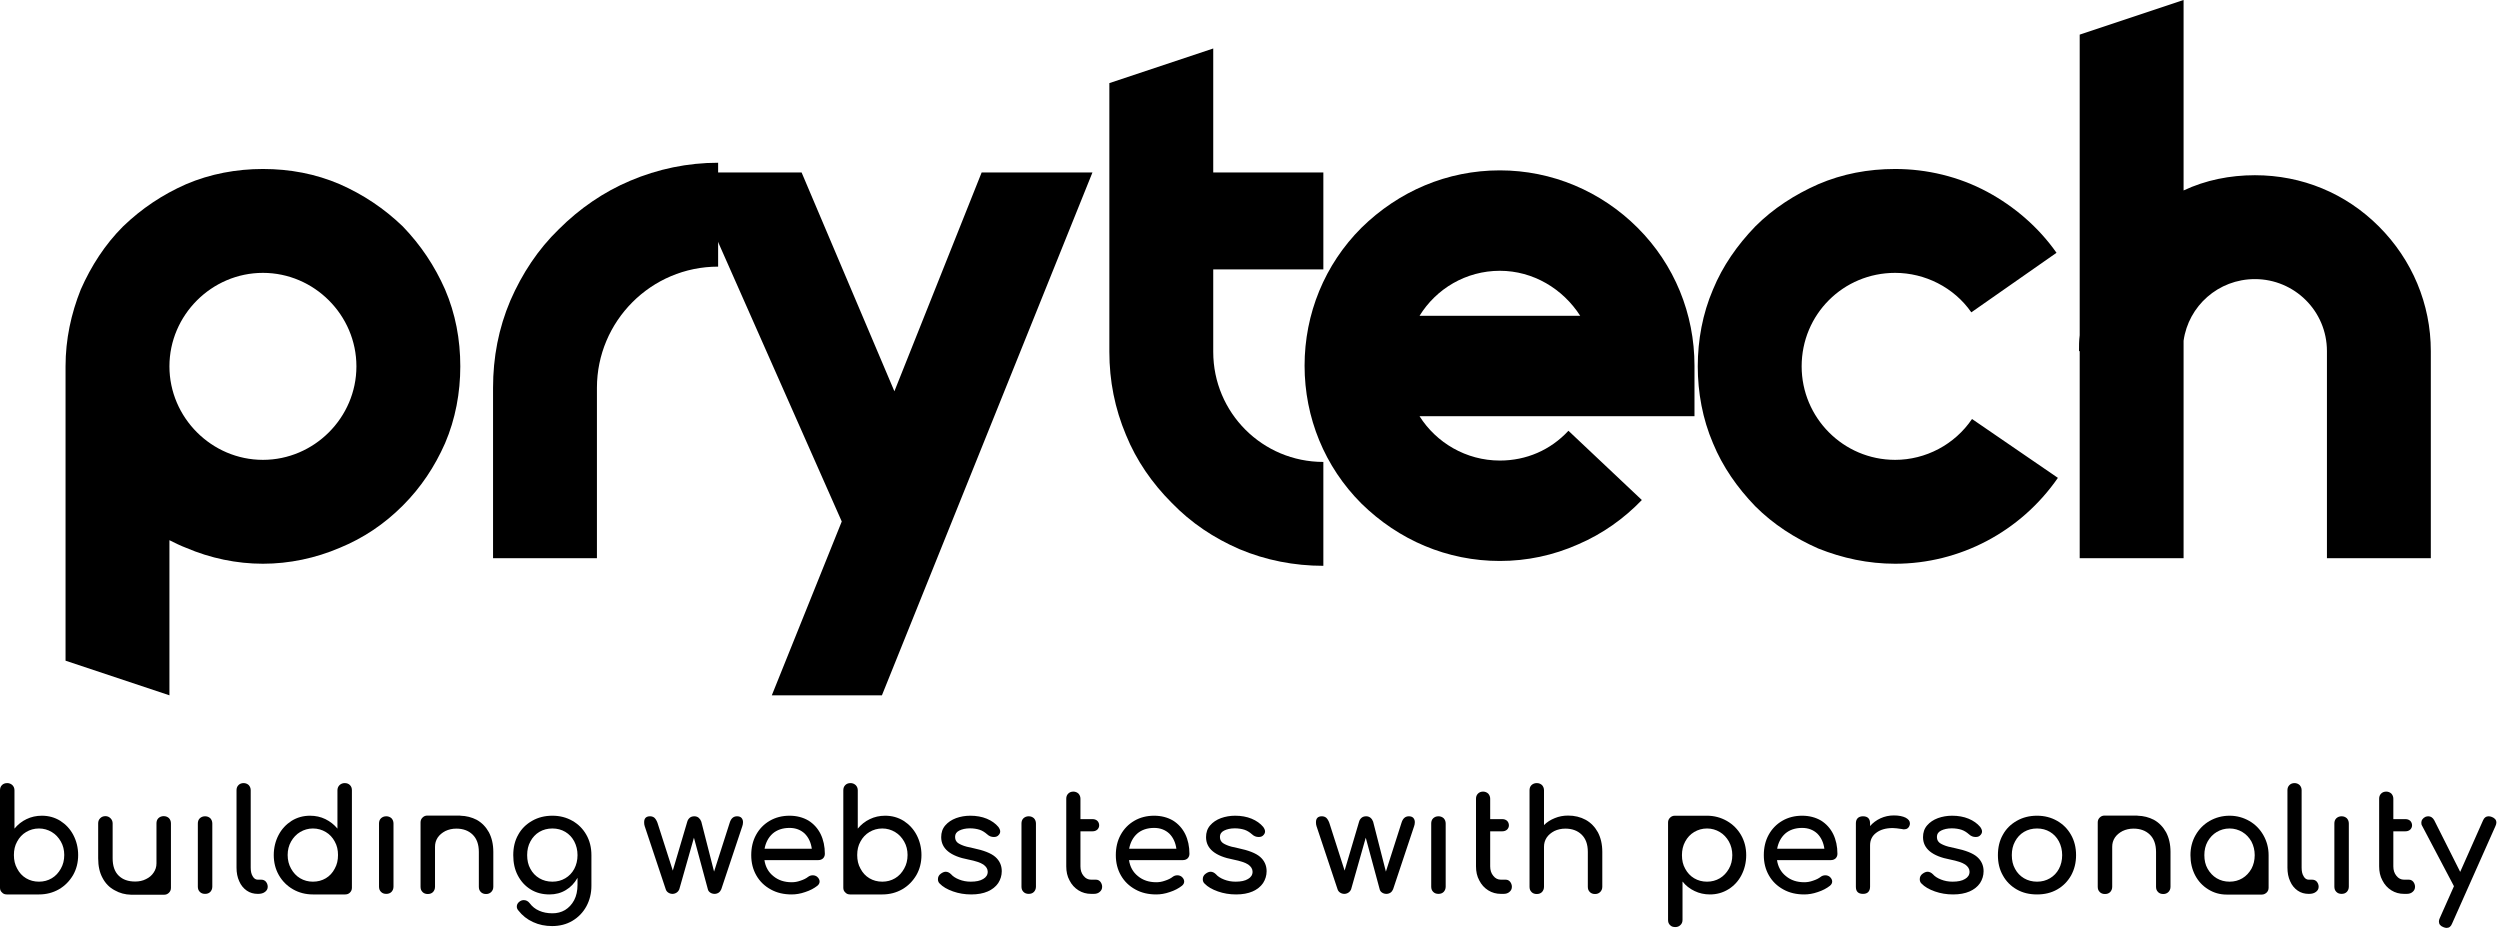 <svg width="564" height="210" viewBox="0 0 564 210" fill="none" xmlns="http://www.w3.org/2000/svg">
<path d="M16.544 188.377C15.84 187.033 14.848 185.977 13.6 185.177C12.352 184.409 10.976 184.025 9.44 184.025C8.192 184.025 7.04 184.281 5.984 184.793C4.896 185.305 4 186.041 3.264 186.937V178.297C3.264 177.817 3.104 177.433 2.784 177.113C2.464 176.825 2.08 176.665 1.632 176.665C1.12 176.665 0.736 176.825 0.448 177.113C0.128 177.433 0 177.817 0 178.297V192.889V193.465V200.281C0 200.697 0.128 201.049 0.448 201.337C0.736 201.657 1.088 201.785 1.536 201.785H8.608H8.672H8.8C10.432 201.785 11.936 201.401 13.28 200.633C14.624 199.865 15.68 198.777 16.48 197.433C17.248 196.089 17.632 194.585 17.632 192.889C17.632 191.257 17.248 189.721 16.544 188.377V188.377ZM13.728 195.961C13.216 196.889 12.544 197.625 11.68 198.137C10.816 198.649 9.856 198.905 8.8 198.905C7.712 198.905 6.752 198.649 5.888 198.137C5.024 197.625 4.352 196.889 3.872 195.961C3.36 195.065 3.136 194.041 3.136 192.889C3.136 191.769 3.36 190.745 3.872 189.849C4.352 188.953 5.024 188.217 5.888 187.705C6.752 187.193 7.712 186.905 8.8 186.905C9.856 186.905 10.816 187.193 11.68 187.705C12.544 188.217 13.216 188.953 13.728 189.849C14.24 190.745 14.496 191.769 14.496 192.889C14.496 194.041 14.24 195.065 13.728 195.961V195.961Z" fill="black"/>
<path d="M38.564 200.025V185.753C38.564 185.273 38.404 184.889 38.116 184.569C37.796 184.281 37.412 184.121 36.932 184.121C36.452 184.121 36.068 184.281 35.748 184.569C35.428 184.889 35.3 185.273 35.3 185.753V194.777C35.3 195.577 35.076 196.249 34.66 196.857C34.244 197.497 33.668 197.977 32.932 198.329C32.196 198.713 31.364 198.873 30.5 198.873C28.932 198.873 27.716 198.457 26.788 197.561C25.86 196.665 25.412 195.353 25.412 193.625V185.753C25.412 185.305 25.252 184.921 24.932 184.601C24.612 184.281 24.228 184.121 23.78 184.121C23.3 184.121 22.916 184.281 22.596 184.601C22.276 184.921 22.148 185.305 22.148 185.753V193.625C22.148 195.385 22.468 196.857 23.14 198.073C23.78 199.289 24.708 200.249 25.892 200.857C27.012 201.497 28.228 201.817 29.572 201.849C29.636 201.849 32.1 201.849 37.06 201.849C37.476 201.849 37.828 201.689 38.116 201.401C38.404 201.113 38.564 200.761 38.564 200.313V200.025Z" fill="black"/>
<path d="M45.081 184.601C44.761 184.921 44.633 185.305 44.633 185.785V200.025C44.633 200.505 44.761 200.889 45.081 201.209C45.401 201.529 45.785 201.657 46.264 201.657C46.745 201.657 47.129 201.529 47.449 201.209C47.736 200.889 47.897 200.505 47.897 200.025V185.785C47.897 185.305 47.736 184.921 47.449 184.601C47.129 184.313 46.745 184.153 46.264 184.153C45.785 184.153 45.401 184.313 45.081 184.601Z" fill="black"/>
<path d="M53.808 177.113C53.488 177.433 53.36 177.817 53.36 178.265V195.737C53.36 196.889 53.552 197.913 53.968 198.809C54.352 199.705 54.928 200.409 55.664 200.921C56.4 201.433 57.232 201.657 58.16 201.657H58.224C58.864 201.657 59.376 201.529 59.792 201.209C60.176 200.921 60.4 200.537 60.4 200.057C60.4 199.609 60.24 199.225 59.984 198.905C59.728 198.617 59.376 198.457 58.96 198.457H58.16C57.68 198.457 57.296 198.201 57.008 197.689C56.688 197.177 56.56 196.537 56.56 195.737V178.265C56.56 177.817 56.4 177.433 56.112 177.113C55.792 176.825 55.408 176.665 54.96 176.665C54.48 176.665 54.096 176.825 53.808 177.113V177.113Z" fill="black"/>
<path d="M61.76 192.889C61.76 194.585 62.144 196.089 62.911 197.433C63.679 198.777 64.767 199.865 66.112 200.633C67.456 201.401 68.96 201.785 70.591 201.785H70.719H70.784H77.856C78.303 201.785 78.656 201.657 78.944 201.369C79.263 201.049 79.391 200.697 79.391 200.281V193.465V192.889V178.297C79.391 177.817 79.263 177.433 78.944 177.113C78.656 176.825 78.272 176.665 77.76 176.665C77.311 176.665 76.927 176.825 76.608 177.113C76.287 177.433 76.127 177.817 76.127 178.297V186.937C75.391 186.041 74.496 185.337 73.407 184.793C72.352 184.281 71.2 184.025 69.951 184.025C68.415 184.025 67.04 184.409 65.791 185.177C64.543 185.977 63.551 187.033 62.847 188.377C62.144 189.721 61.76 191.257 61.76 192.889V192.889ZM64.895 192.889C64.895 191.769 65.151 190.745 65.663 189.849C66.175 188.953 66.847 188.217 67.712 187.705C68.576 187.193 69.535 186.905 70.591 186.905C71.68 186.905 72.639 187.193 73.504 187.705C74.368 188.217 75.04 188.953 75.519 189.849C76.031 190.745 76.255 191.769 76.255 192.889C76.255 194.041 76.031 195.065 75.519 195.961C75.04 196.889 74.368 197.625 73.504 198.137C72.639 198.649 71.68 198.905 70.591 198.905C69.535 198.905 68.576 198.649 67.712 198.137C66.847 197.625 66.175 196.889 65.663 195.961C65.151 195.065 64.895 194.041 64.895 192.889Z" fill="black"/>
<path d="M85.956 184.601C85.635 184.921 85.507 185.305 85.507 185.785V200.025C85.507 200.505 85.635 200.889 85.956 201.209C86.275 201.529 86.659 201.657 87.139 201.657C87.62 201.657 88.004 201.529 88.323 201.209C88.612 200.889 88.772 200.505 88.772 200.025V185.785C88.772 185.305 88.612 184.921 88.323 184.601C88.004 184.313 87.62 184.153 87.139 184.153C86.659 184.153 86.275 184.313 85.956 184.601Z" fill="black"/>
<path d="M110.299 187.769C109.627 186.553 108.699 185.593 107.547 184.953C106.427 184.377 105.211 184.057 103.867 184.025C103.835 184.025 103.771 183.993 103.771 183.993H96.411C95.963 183.993 95.611 184.153 95.323 184.441C95.003 184.761 94.875 185.113 94.875 185.529C94.875 185.561 94.875 185.625 94.875 185.657C94.875 185.721 94.875 185.753 94.875 185.785V200.057C94.875 200.537 95.003 200.921 95.323 201.241C95.643 201.561 96.027 201.689 96.507 201.689C96.987 201.689 97.371 201.561 97.691 201.241C97.979 200.921 98.139 200.537 98.139 200.057V191.033C98.139 190.265 98.331 189.593 98.747 188.953C99.163 188.345 99.739 187.865 100.475 187.481C101.211 187.129 102.043 186.937 102.939 186.937C104.475 186.937 105.691 187.385 106.619 188.281C107.547 189.177 108.027 190.489 108.027 192.185V200.057C108.027 200.537 108.155 200.921 108.475 201.241C108.795 201.561 109.179 201.689 109.659 201.689C110.107 201.689 110.491 201.561 110.811 201.241C111.131 200.921 111.291 200.537 111.291 200.057V192.185C111.291 190.457 110.939 188.985 110.299 187.769Z" fill="black"/>
<path d="M129.135 185.177C127.791 184.409 126.288 184.025 124.624 184.025C122.896 184.025 121.391 184.409 120.047 185.177C118.703 185.945 117.647 186.969 116.911 188.313C116.143 189.657 115.792 191.193 115.792 192.921C115.792 194.649 116.111 196.153 116.815 197.497C117.519 198.841 118.48 199.897 119.728 200.665C120.976 201.433 122.383 201.785 123.983 201.785C125.327 201.785 126.575 201.465 127.663 200.793C128.751 200.153 129.616 199.225 130.288 198.041V199.609C130.288 200.953 130.032 202.137 129.52 203.097C129.008 204.057 128.303 204.793 127.471 205.305C126.607 205.817 125.648 206.041 124.624 206.041C123.504 206.041 122.511 205.849 121.647 205.465C120.751 205.081 120.047 204.505 119.471 203.737C119.119 203.289 118.671 203.065 118.159 203.065C117.839 203.065 117.551 203.161 117.263 203.353C116.815 203.673 116.591 204.057 116.591 204.505C116.591 204.825 116.687 205.113 116.943 205.401C117.839 206.553 118.927 207.417 120.271 208.025C121.583 208.633 123.024 208.921 124.56 208.921C126.256 208.921 127.791 208.537 129.135 207.737C130.479 206.937 131.535 205.849 132.303 204.441C133.039 203.065 133.423 201.529 133.423 199.833V192.921C133.423 191.193 133.039 189.657 132.271 188.313C131.503 186.969 130.479 185.945 129.135 185.177V185.177ZM127.535 198.137C126.671 198.649 125.712 198.905 124.624 198.905C123.536 198.905 122.544 198.649 121.68 198.137C120.816 197.625 120.143 196.921 119.663 196.025C119.151 195.129 118.927 194.073 118.927 192.921C118.927 191.769 119.151 190.745 119.663 189.817C120.143 188.921 120.816 188.185 121.68 187.673C122.544 187.161 123.536 186.905 124.624 186.905C125.712 186.905 126.671 187.161 127.535 187.673C128.399 188.185 129.071 188.921 129.551 189.817C130.031 190.745 130.288 191.769 130.288 192.921C130.288 194.073 130.031 195.129 129.551 196.025C129.071 196.921 128.399 197.625 127.535 198.137V198.137Z" fill="black"/>
<path d="M167.271 184.505C167.047 184.281 166.727 184.153 166.279 184.153C165.447 184.153 164.904 184.665 164.616 185.625L161.095 196.633L158.215 185.369C158.087 185.017 157.895 184.729 157.639 184.505C157.383 184.281 157.031 184.153 156.647 184.153C156.199 184.153 155.847 184.281 155.591 184.505C155.335 184.729 155.143 185.017 155.047 185.369L151.784 196.409L148.327 185.625C148.135 185.113 147.911 184.761 147.655 184.505C147.399 184.281 147.047 184.153 146.663 184.153C145.767 184.153 145.319 184.601 145.319 185.497C145.319 185.817 145.352 186.137 145.448 186.393L150.184 200.601C150.28 200.921 150.471 201.177 150.759 201.369C151.047 201.561 151.367 201.657 151.719 201.657C152.039 201.657 152.359 201.561 152.647 201.369C152.935 201.177 153.127 200.921 153.255 200.601L156.551 188.985L159.688 200.601C159.752 200.921 159.944 201.177 160.232 201.369C160.52 201.561 160.839 201.657 161.223 201.657C161.543 201.657 161.863 201.561 162.151 201.369C162.407 201.177 162.6 200.921 162.728 200.601L167.464 186.393C167.56 186.137 167.624 185.817 167.624 185.465C167.624 185.081 167.495 184.761 167.271 184.505V184.505Z" fill="black"/>
<path d="M185.671 193.657C185.927 193.401 186.087 193.049 186.087 192.633C186.087 190.969 185.767 189.465 185.127 188.153C184.487 186.873 183.559 185.849 182.375 185.113C181.159 184.409 179.751 184.025 178.119 184.025C176.455 184.025 174.951 184.409 173.639 185.177C172.327 185.945 171.303 187.001 170.567 188.345C169.831 189.689 169.479 191.225 169.479 192.921C169.479 194.649 169.863 196.153 170.631 197.497C171.399 198.841 172.487 199.897 173.895 200.665C175.271 201.433 176.839 201.785 178.599 201.785C179.559 201.785 180.583 201.625 181.671 201.241C182.759 200.889 183.655 200.409 184.391 199.833C184.711 199.577 184.903 199.257 184.903 198.873C184.903 198.489 184.711 198.105 184.327 197.785C184.071 197.593 183.751 197.465 183.367 197.465C182.951 197.465 182.599 197.593 182.311 197.817C181.863 198.169 181.287 198.457 180.583 198.681C179.879 198.937 179.239 199.033 178.599 199.033C176.967 199.033 175.591 198.585 174.471 197.657C173.351 196.761 172.679 195.545 172.455 194.041H184.615C185.031 194.041 185.383 193.913 185.671 193.657V193.657ZM174.311 188.057C175.271 187.225 176.551 186.777 178.119 186.777C179.527 186.777 180.647 187.225 181.543 188.057C182.407 188.921 182.951 190.073 183.143 191.481H172.487C172.743 190.073 173.351 188.921 174.311 188.057Z" fill="black"/>
<path d="M206.794 188.377C206.09 187.033 205.098 185.977 203.85 185.177C202.602 184.409 201.226 184.025 199.69 184.025C198.442 184.025 197.29 184.281 196.234 184.793C195.146 185.305 194.25 186.041 193.514 186.937V178.297C193.514 177.817 193.354 177.433 193.034 177.113C192.714 176.825 192.33 176.665 191.882 176.665C191.37 176.665 190.986 176.825 190.698 177.113C190.378 177.433 190.25 177.817 190.25 178.297V192.889V193.465V200.281C190.25 200.697 190.378 201.049 190.698 201.337C190.986 201.657 191.338 201.785 191.786 201.785H198.858H198.922H199.05C200.682 201.785 202.186 201.401 203.53 200.633C204.874 199.865 205.93 198.777 206.73 197.433C207.498 196.089 207.882 194.585 207.882 192.889C207.882 191.257 207.498 189.721 206.794 188.377V188.377ZM203.978 195.961C203.466 196.889 202.794 197.625 201.93 198.137C201.066 198.649 200.106 198.905 199.05 198.905C197.962 198.905 197.002 198.649 196.138 198.137C195.274 197.625 194.602 196.889 194.122 195.961C193.61 195.065 193.386 194.041 193.386 192.889C193.386 191.769 193.61 190.745 194.122 189.849C194.602 188.953 195.274 188.217 196.138 187.705C197.002 187.193 197.962 186.905 199.05 186.905C200.106 186.905 201.066 187.193 201.93 187.705C202.794 188.217 203.466 188.953 203.978 189.849C204.49 190.745 204.746 191.769 204.746 192.889C204.746 194.041 204.49 195.065 203.978 195.961V195.961Z" fill="black"/>
<path d="M222.606 184.697C221.518 184.249 220.27 184.025 218.894 184.025C217.742 184.025 216.686 184.217 215.694 184.569C214.67 184.953 213.87 185.497 213.262 186.201C212.622 186.937 212.334 187.833 212.334 188.857C212.334 191.449 214.382 193.145 218.478 193.913C220.046 194.233 221.166 194.585 221.838 195.033C222.478 195.481 222.83 196.025 222.83 196.665C222.83 197.369 222.478 197.913 221.806 198.297C221.134 198.713 220.206 198.905 218.99 198.905C218.062 198.905 217.198 198.745 216.398 198.425C215.566 198.105 214.958 197.689 214.574 197.241C214.19 196.857 213.774 196.665 213.358 196.665C213.006 196.665 212.622 196.825 212.238 197.113C211.79 197.433 211.598 197.849 211.598 198.361C211.598 198.745 211.726 199.097 212.014 199.353C212.718 200.089 213.742 200.665 215.022 201.113C216.302 201.561 217.646 201.785 219.118 201.785C220.558 201.785 221.806 201.561 222.83 201.113C223.854 200.665 224.654 200.025 225.198 199.225C225.71 198.425 225.998 197.529 225.998 196.537C225.998 195.225 225.486 194.137 224.526 193.305C223.566 192.473 221.902 191.833 219.598 191.353C218.446 191.129 217.582 190.905 217.006 190.649C216.398 190.393 215.982 190.137 215.79 189.849C215.566 189.561 215.47 189.209 215.47 188.761C215.47 188.185 215.758 187.705 216.398 187.385C217.038 187.065 217.838 186.873 218.83 186.873C219.662 186.873 220.398 187.001 221.006 187.193C221.582 187.385 222.158 187.737 222.702 188.217C223.15 188.633 223.63 188.825 224.206 188.825C224.558 188.825 224.846 188.761 225.102 188.569C225.454 188.281 225.646 187.961 225.646 187.577C225.646 187.257 225.486 186.905 225.23 186.553C224.59 185.785 223.694 185.145 222.606 184.697V184.697Z" fill="black"/>
<path d="M230.893 184.601C230.573 184.921 230.445 185.305 230.445 185.785V200.025C230.445 200.505 230.573 200.889 230.893 201.209C231.213 201.529 231.597 201.657 232.077 201.657C232.557 201.657 232.941 201.529 233.261 201.209C233.549 200.889 233.709 200.505 233.709 200.025V185.785C233.709 185.305 233.549 184.921 233.261 184.601C232.941 184.313 232.557 184.153 232.077 184.153C231.597 184.153 231.213 184.313 230.893 184.601Z" fill="black"/>
<path d="M240.548 184.793V187.545V195.449C240.548 196.633 240.772 197.689 241.284 198.617C241.764 199.577 242.437 200.313 243.301 200.857C244.165 201.401 245.124 201.657 246.18 201.657H246.757C247.301 201.657 247.748 201.529 248.1 201.209C248.452 200.921 248.645 200.537 248.645 200.057C248.645 199.609 248.484 199.225 248.228 198.905C247.972 198.617 247.652 198.457 247.268 198.457H246.18C245.476 198.457 244.9 198.169 244.452 197.593C243.972 197.017 243.749 196.313 243.749 195.449V187.545H246.469C246.917 187.545 247.268 187.417 247.556 187.161C247.812 186.905 247.973 186.585 247.973 186.201C247.973 185.785 247.812 185.433 247.556 185.177C247.268 184.921 246.917 184.793 246.469 184.793H243.749V180.185C243.749 179.737 243.589 179.353 243.301 179.033C242.981 178.745 242.596 178.585 242.148 178.585C241.668 178.585 241.284 178.745 240.996 179.033C240.676 179.353 240.548 179.737 240.548 180.185V184.793Z" fill="black"/>
<path d="M267.921 193.657C268.177 193.401 268.337 193.049 268.337 192.633C268.337 190.969 268.017 189.465 267.377 188.153C266.737 186.873 265.809 185.849 264.625 185.113C263.409 184.409 262.001 184.025 260.369 184.025C258.705 184.025 257.201 184.409 255.889 185.177C254.577 185.945 253.553 187.001 252.817 188.345C252.081 189.689 251.729 191.225 251.729 192.921C251.729 194.649 252.113 196.153 252.881 197.497C253.649 198.841 254.737 199.897 256.145 200.665C257.521 201.433 259.089 201.785 260.849 201.785C261.809 201.785 262.833 201.625 263.921 201.241C265.009 200.889 265.905 200.409 266.641 199.833C266.961 199.577 267.153 199.257 267.153 198.873C267.153 198.489 266.961 198.105 266.577 197.785C266.321 197.593 266.001 197.465 265.617 197.465C265.201 197.465 264.849 197.593 264.561 197.817C264.113 198.169 263.537 198.457 262.833 198.681C262.129 198.937 261.489 199.033 260.849 199.033C259.217 199.033 257.841 198.585 256.721 197.657C255.601 196.761 254.929 195.545 254.705 194.041H266.865C267.281 194.041 267.633 193.913 267.921 193.657V193.657ZM256.561 188.057C257.521 187.225 258.801 186.777 260.369 186.777C261.777 186.777 262.897 187.225 263.793 188.057C264.657 188.921 265.201 190.073 265.393 191.481H254.737C254.993 190.073 255.601 188.921 256.561 188.057Z" fill="black"/>
<path d="M282.356 184.697C281.268 184.249 280.02 184.025 278.644 184.025C277.492 184.025 276.436 184.217 275.444 184.569C274.42 184.953 273.62 185.497 273.012 186.201C272.372 186.937 272.084 187.833 272.084 188.857C272.084 191.449 274.132 193.145 278.228 193.913C279.796 194.233 280.916 194.585 281.588 195.033C282.228 195.481 282.58 196.025 282.58 196.665C282.58 197.369 282.228 197.913 281.556 198.297C280.884 198.713 279.956 198.905 278.74 198.905C277.812 198.905 276.948 198.745 276.148 198.425C275.316 198.105 274.708 197.689 274.324 197.241C273.94 196.857 273.524 196.665 273.108 196.665C272.756 196.665 272.372 196.825 271.988 197.113C271.54 197.433 271.348 197.849 271.348 198.361C271.348 198.745 271.476 199.097 271.764 199.353C272.468 200.089 273.492 200.665 274.772 201.113C276.052 201.561 277.396 201.785 278.868 201.785C280.308 201.785 281.556 201.561 282.58 201.113C283.604 200.665 284.404 200.025 284.948 199.225C285.46 198.425 285.748 197.529 285.748 196.537C285.748 195.225 285.236 194.137 284.276 193.305C283.316 192.473 281.652 191.833 279.348 191.353C278.196 191.129 277.332 190.905 276.756 190.649C276.148 190.393 275.732 190.137 275.54 189.849C275.316 189.561 275.22 189.209 275.22 188.761C275.22 188.185 275.508 187.705 276.148 187.385C276.788 187.065 277.588 186.873 278.58 186.873C279.412 186.873 280.148 187.001 280.756 187.193C281.332 187.385 281.908 187.737 282.452 188.217C282.9 188.633 283.38 188.825 283.956 188.825C284.308 188.825 284.596 188.761 284.852 188.569C285.204 188.281 285.396 187.961 285.396 187.577C285.396 187.257 285.236 186.905 284.98 186.553C284.34 185.785 283.444 185.145 282.356 184.697V184.697Z" fill="black"/>
<path d="M318.834 184.505C318.61 184.281 318.29 184.153 317.842 184.153C317.01 184.153 316.466 184.665 316.178 185.625L312.658 196.633L309.778 185.369C309.65 185.017 309.458 184.729 309.202 184.505C308.946 184.281 308.594 184.153 308.21 184.153C307.762 184.153 307.41 184.281 307.154 184.505C306.898 184.729 306.706 185.017 306.61 185.369L303.346 196.409L299.89 185.625C299.698 185.113 299.474 184.761 299.218 184.505C298.962 184.281 298.61 184.153 298.226 184.153C297.33 184.153 296.882 184.601 296.882 185.497C296.882 185.817 296.914 186.137 297.01 186.393L301.746 200.601C301.842 200.921 302.034 201.177 302.322 201.369C302.61 201.561 302.93 201.657 303.282 201.657C303.602 201.657 303.922 201.561 304.21 201.369C304.498 201.177 304.69 200.921 304.818 200.601L308.114 188.985L311.25 200.601C311.314 200.921 311.506 201.177 311.794 201.369C312.082 201.561 312.402 201.657 312.786 201.657C313.106 201.657 313.426 201.561 313.714 201.369C313.97 201.177 314.162 200.921 314.29 200.601L319.026 186.393C319.122 186.137 319.186 185.817 319.186 185.465C319.186 185.081 319.058 184.761 318.834 184.505V184.505Z" fill="black"/>
<path d="M323.33 184.601C323.01 184.921 322.882 185.305 322.882 185.785V200.025C322.882 200.505 323.01 200.889 323.33 201.209C323.65 201.529 324.034 201.657 324.514 201.657C324.994 201.657 325.378 201.529 325.698 201.209C325.986 200.889 326.146 200.505 326.146 200.025V185.785C326.146 185.305 325.986 184.921 325.698 184.601C325.378 184.313 324.994 184.153 324.514 184.153C324.034 184.153 323.65 184.313 323.33 184.601Z" fill="black"/>
<path d="M332.986 184.793V187.545V195.449C332.986 196.633 333.21 197.689 333.722 198.617C334.202 199.577 334.874 200.313 335.738 200.857C336.602 201.401 337.562 201.657 338.618 201.657H339.194C339.738 201.657 340.186 201.529 340.538 201.209C340.89 200.921 341.082 200.537 341.082 200.057C341.082 199.609 340.922 199.225 340.666 198.905C340.41 198.617 340.09 198.457 339.706 198.457H338.618C337.914 198.457 337.338 198.169 336.89 197.593C336.41 197.017 336.186 196.313 336.186 195.449V187.545H338.906C339.354 187.545 339.706 187.417 339.994 187.161C340.25 186.905 340.41 186.585 340.41 186.201C340.41 185.785 340.25 185.433 339.994 185.177C339.706 184.921 339.354 184.793 338.906 184.793H336.186V180.185C336.186 179.737 336.026 179.353 335.738 179.033C335.418 178.745 335.034 178.585 334.586 178.585C334.106 178.585 333.722 178.745 333.434 179.033C333.114 179.353 332.986 179.737 332.986 180.185V184.793Z" fill="black"/>
<path d="M357.734 184.953C356.55 184.313 355.238 183.993 353.766 183.993C352.678 183.993 351.686 184.185 350.758 184.569C349.798 184.953 348.998 185.465 348.326 186.137V178.297C348.326 177.817 348.166 177.433 347.878 177.113C347.558 176.825 347.174 176.665 346.694 176.665C346.214 176.665 345.83 176.825 345.51 177.113C345.19 177.433 345.062 177.817 345.062 178.297V200.057C345.062 200.537 345.19 200.921 345.51 201.241C345.83 201.561 346.214 201.689 346.694 201.689C347.174 201.689 347.558 201.561 347.878 201.241C348.166 200.921 348.326 200.537 348.326 200.057V191.033C348.326 190.265 348.518 189.593 348.934 188.953C349.35 188.345 349.926 187.865 350.662 187.481C351.398 187.129 352.23 186.937 353.126 186.937C354.662 186.937 355.878 187.385 356.806 188.281C357.734 189.177 358.214 190.457 358.214 192.185V200.057C358.214 200.537 358.342 200.921 358.662 201.241C358.982 201.561 359.366 201.689 359.846 201.689C360.294 201.689 360.678 201.561 360.998 201.241C361.318 200.921 361.478 200.537 361.478 200.057V192.185C361.478 190.457 361.126 188.985 360.486 187.769C359.814 186.553 358.886 185.593 357.734 184.953Z" fill="black"/>
<path d="M393.944 192.921C393.944 191.257 393.56 189.753 392.792 188.409C392.024 187.065 390.936 185.977 389.592 185.209C388.248 184.441 386.744 184.025 385.112 184.025H384.984H384.92H377.848C377.4 184.025 377.048 184.185 376.76 184.473C376.44 184.793 376.312 185.145 376.312 185.561V192.377V192.921V207.513C376.312 208.025 376.44 208.409 376.76 208.697C377.048 209.017 377.432 209.145 377.944 209.145C378.392 209.145 378.776 209.017 379.096 208.697C379.416 208.409 379.576 208.025 379.576 207.513V198.873C380.312 199.801 381.208 200.505 382.296 201.017C383.352 201.529 384.504 201.785 385.752 201.785C387.288 201.785 388.664 201.401 389.912 200.633C391.16 199.865 392.152 198.809 392.856 197.465C393.56 196.121 393.944 194.585 393.944 192.921V192.921ZM390.808 192.921C390.808 194.073 390.552 195.097 390.04 195.993C389.528 196.889 388.856 197.625 387.992 198.137C387.128 198.649 386.168 198.905 385.112 198.905C384.024 198.905 383.064 198.649 382.2 198.137C381.336 197.625 380.664 196.889 380.184 195.993C379.672 195.097 379.448 194.073 379.448 192.921C379.448 191.801 379.672 190.777 380.184 189.849C380.664 188.953 381.336 188.217 382.2 187.705C383.064 187.193 384.024 186.905 385.112 186.905C386.168 186.905 387.128 187.193 387.992 187.705C388.856 188.217 389.528 188.953 390.04 189.849C390.552 190.777 390.808 191.801 390.808 192.921Z" fill="black"/>
<path d="M414.108 193.657C414.364 193.401 414.524 193.049 414.524 192.633C414.524 190.969 414.204 189.465 413.564 188.153C412.924 186.873 411.996 185.849 410.812 185.113C409.596 184.409 408.188 184.025 406.556 184.025C404.892 184.025 403.388 184.409 402.076 185.177C400.764 185.945 399.74 187.001 399.004 188.345C398.268 189.689 397.916 191.225 397.916 192.921C397.916 194.649 398.3 196.153 399.068 197.497C399.836 198.841 400.924 199.897 402.332 200.665C403.708 201.433 405.276 201.785 407.036 201.785C407.996 201.785 409.02 201.625 410.108 201.241C411.196 200.889 412.092 200.409 412.828 199.833C413.148 199.577 413.34 199.257 413.34 198.873C413.34 198.489 413.148 198.105 412.764 197.785C412.508 197.593 412.188 197.465 411.804 197.465C411.388 197.465 411.036 197.593 410.748 197.817C410.3 198.169 409.724 198.457 409.02 198.681C408.316 198.937 407.676 199.033 407.036 199.033C405.404 199.033 404.028 198.585 402.908 197.657C401.788 196.761 401.116 195.545 400.892 194.041H413.052C413.468 194.041 413.82 193.913 414.108 193.657V193.657ZM402.748 188.057C403.708 187.225 404.988 186.777 406.556 186.777C407.964 186.777 409.084 187.225 409.98 188.057C410.844 188.921 411.388 190.073 411.58 191.481H400.924C401.18 190.073 401.788 188.921 402.748 188.057Z" fill="black"/>
<path d="M429.919 184.473C429.279 184.153 428.383 183.961 427.263 183.961C426.175 183.961 425.183 184.185 424.255 184.601C423.295 185.049 422.527 185.625 421.887 186.361V185.753C421.887 184.697 421.343 184.153 420.287 184.153C419.775 184.153 419.359 184.313 419.103 184.569C418.815 184.857 418.687 185.241 418.687 185.753V200.057C418.687 200.601 418.815 201.017 419.103 201.273C419.359 201.529 419.775 201.657 420.287 201.657C420.799 201.657 421.215 201.529 421.471 201.241C421.727 200.985 421.887 200.569 421.887 200.057V190.713C421.887 189.529 422.335 188.569 423.295 187.865C424.223 187.161 425.471 186.809 427.007 186.809C427.519 186.809 428.223 186.905 429.087 187.033C429.279 187.097 429.439 187.097 429.567 187.097C430.207 187.097 430.655 186.777 430.847 186.073C430.847 186.009 430.879 185.913 430.879 185.753C430.879 185.241 430.559 184.825 429.919 184.473Z" fill="black"/>
<path d="M444.106 184.697C443.018 184.249 441.77 184.025 440.394 184.025C439.242 184.025 438.186 184.217 437.194 184.569C436.17 184.953 435.37 185.497 434.762 186.201C434.122 186.937 433.834 187.833 433.834 188.857C433.834 191.449 435.882 193.145 439.978 193.913C441.546 194.233 442.666 194.585 443.338 195.033C443.978 195.481 444.33 196.025 444.33 196.665C444.33 197.369 443.978 197.913 443.306 198.297C442.634 198.713 441.706 198.905 440.49 198.905C439.562 198.905 438.698 198.745 437.898 198.425C437.066 198.105 436.458 197.689 436.074 197.241C435.69 196.857 435.274 196.665 434.858 196.665C434.506 196.665 434.122 196.825 433.738 197.113C433.29 197.433 433.098 197.849 433.098 198.361C433.098 198.745 433.226 199.097 433.514 199.353C434.218 200.089 435.242 200.665 436.522 201.113C437.802 201.561 439.146 201.785 440.618 201.785C442.058 201.785 443.306 201.561 444.33 201.113C445.354 200.665 446.154 200.025 446.698 199.225C447.21 198.425 447.498 197.529 447.498 196.537C447.498 195.225 446.986 194.137 446.026 193.305C445.066 192.473 443.402 191.833 441.098 191.353C439.946 191.129 439.082 190.905 438.506 190.649C437.898 190.393 437.482 190.137 437.29 189.849C437.066 189.561 436.97 189.209 436.97 188.761C436.97 188.185 437.258 187.705 437.898 187.385C438.538 187.065 439.338 186.873 440.33 186.873C441.162 186.873 441.898 187.001 442.506 187.193C443.082 187.385 443.658 187.737 444.202 188.217C444.65 188.633 445.13 188.825 445.706 188.825C446.058 188.825 446.346 188.761 446.602 188.569C446.954 188.281 447.146 187.961 447.146 187.577C447.146 187.257 446.986 186.905 446.73 186.553C446.09 185.785 445.194 185.145 444.106 184.697V184.697Z" fill="black"/>
<path d="M464.073 185.177C462.729 184.409 461.225 184.025 459.561 184.025C457.833 184.025 456.329 184.409 454.985 185.177C453.641 185.945 452.585 186.969 451.849 188.313C451.081 189.657 450.729 191.193 450.729 192.921C450.729 194.649 451.081 196.153 451.849 197.497C452.585 198.841 453.641 199.897 454.985 200.665C456.329 201.433 457.833 201.785 459.561 201.785C461.257 201.785 462.761 201.433 464.105 200.665C465.449 199.897 466.473 198.841 467.241 197.497C467.977 196.153 468.361 194.649 468.361 192.921C468.361 191.193 467.977 189.657 467.209 188.313C466.441 186.969 465.417 185.945 464.073 185.177ZM456.617 187.673C457.481 187.161 458.473 186.905 459.561 186.905C460.649 186.905 461.609 187.161 462.473 187.673C463.337 188.185 464.009 188.921 464.489 189.817C464.969 190.745 465.225 191.769 465.225 192.921C465.225 194.073 464.969 195.129 464.489 196.025C464.009 196.921 463.337 197.625 462.473 198.137C461.609 198.649 460.649 198.905 459.561 198.905C458.473 198.905 457.481 198.649 456.617 198.137C455.753 197.625 455.081 196.921 454.601 196.025C454.089 195.129 453.865 194.073 453.865 192.921C453.865 191.769 454.089 190.745 454.601 189.817C455.081 188.921 455.753 188.185 456.617 187.673Z" fill="black"/>
<path d="M488.674 187.769C488.002 186.553 487.074 185.593 485.922 184.953C484.802 184.377 483.586 184.057 482.242 184.025C482.21 184.025 482.146 183.993 482.146 183.993H474.786C474.338 183.993 473.986 184.153 473.698 184.441C473.378 184.761 473.25 185.113 473.25 185.529C473.25 185.561 473.25 185.625 473.25 185.657C473.25 185.721 473.25 185.753 473.25 185.785V200.057C473.25 200.537 473.378 200.921 473.698 201.241C474.018 201.561 474.402 201.689 474.882 201.689C475.362 201.689 475.746 201.561 476.066 201.241C476.354 200.921 476.514 200.537 476.514 200.057V191.033C476.514 190.265 476.706 189.593 477.122 188.953C477.538 188.345 478.114 187.865 478.85 187.481C479.586 187.129 480.418 186.937 481.314 186.937C482.85 186.937 484.066 187.385 484.994 188.281C485.922 189.177 486.402 190.489 486.402 192.185V200.057C486.402 200.537 486.53 200.921 486.85 201.241C487.17 201.561 487.554 201.689 488.034 201.689C488.482 201.689 488.866 201.561 489.186 201.241C489.506 200.921 489.666 200.537 489.666 200.057V192.185C489.666 190.457 489.314 188.985 488.674 187.769Z" fill="black"/>
<path d="M511.798 192.921C511.798 191.289 511.382 189.753 510.614 188.409C509.846 187.065 508.79 185.977 507.446 185.209C506.102 184.441 504.63 184.025 502.998 184.025C501.334 184.025 499.83 184.441 498.486 185.209C497.142 185.977 496.086 187.065 495.318 188.409C494.55 189.753 494.166 191.257 494.166 192.921C494.166 194.585 494.518 196.121 495.222 197.465C495.926 198.809 496.918 199.865 498.166 200.633C499.446 201.433 500.822 201.817 502.358 201.817H502.614H510.262C510.678 201.817 511.03 201.657 511.35 201.369C511.638 201.081 511.798 200.729 511.798 200.281V200.057V192.921ZM498.038 195.993C497.526 195.097 497.302 194.073 497.302 192.921C497.302 191.801 497.526 190.777 498.038 189.849C498.55 188.953 499.222 188.217 500.086 187.705C500.95 187.193 501.91 186.905 502.998 186.905C504.054 186.905 505.014 187.193 505.878 187.705C506.742 188.217 507.414 188.953 507.926 189.849C508.406 190.777 508.662 191.801 508.662 192.921C508.662 194.073 508.406 195.097 507.926 195.993C507.414 196.889 506.742 197.625 505.878 198.137C505.014 198.649 504.054 198.905 502.998 198.905C501.91 198.905 500.95 198.649 500.086 198.137C499.222 197.625 498.55 196.889 498.038 195.993Z" fill="black"/>
<path d="M516.495 177.113C516.175 177.433 516.047 177.817 516.047 178.265V195.737C516.047 196.889 516.24 197.913 516.656 198.809C517.04 199.705 517.616 200.409 518.352 200.921C519.088 201.433 519.919 201.657 520.847 201.657H520.911C521.551 201.657 522.063 201.529 522.479 201.209C522.863 200.921 523.088 200.537 523.088 200.057C523.088 199.609 522.928 199.225 522.672 198.905C522.416 198.617 522.064 198.457 521.648 198.457H520.847C520.367 198.457 519.983 198.201 519.695 197.689C519.375 197.177 519.247 196.537 519.247 195.737V178.265C519.247 177.817 519.087 177.433 518.799 177.113C518.479 176.825 518.096 176.665 517.648 176.665C517.168 176.665 516.783 176.825 516.495 177.113V177.113Z" fill="black"/>
<path d="M527.08 184.601C526.76 184.921 526.632 185.305 526.632 185.785V200.025C526.632 200.505 526.76 200.889 527.08 201.209C527.4 201.529 527.784 201.657 528.264 201.657C528.744 201.657 529.128 201.529 529.448 201.209C529.736 200.889 529.896 200.505 529.896 200.025V185.785C529.896 185.305 529.736 184.921 529.448 184.601C529.128 184.313 528.744 184.153 528.264 184.153C527.784 184.153 527.4 184.313 527.08 184.601Z" fill="black"/>
<path d="M536.736 184.793V187.545V195.449C536.736 196.633 536.96 197.689 537.472 198.617C537.952 199.577 538.624 200.313 539.488 200.857C540.352 201.401 541.312 201.657 542.368 201.657H542.944C543.488 201.657 543.936 201.529 544.288 201.209C544.64 200.921 544.832 200.537 544.832 200.057C544.832 199.609 544.672 199.225 544.416 198.905C544.16 198.617 543.84 198.457 543.456 198.457H542.368C541.664 198.457 541.088 198.169 540.64 197.593C540.16 197.017 539.936 196.313 539.936 195.449V187.545H542.656C543.104 187.545 543.456 187.417 543.744 187.161C544 186.905 544.16 186.585 544.16 186.201C544.16 185.785 544 185.433 543.744 185.177C543.456 184.921 543.104 184.793 542.656 184.793H539.936V180.185C539.936 179.737 539.776 179.353 539.488 179.033C539.168 178.745 538.784 178.585 538.336 178.585C537.856 178.585 537.472 178.745 537.184 179.033C536.864 179.353 536.736 179.737 536.736 180.185V184.793Z" fill="black"/>
<path d="M563.18 185.561C563.18 184.985 562.828 184.569 562.188 184.313C561.932 184.217 561.676 184.153 561.42 184.153C560.844 184.153 560.428 184.473 560.172 185.081L555.02 196.697L549.164 185.049C548.844 184.473 548.396 184.153 547.82 184.153C547.564 184.153 547.372 184.217 547.18 184.281C546.892 184.409 546.668 184.601 546.508 184.825C546.316 185.081 546.252 185.337 546.252 185.593C546.252 185.849 546.284 186.073 546.412 186.265L553.612 199.929L550.412 207.129C550.284 207.385 550.22 207.641 550.22 207.897C550.22 208.473 550.54 208.889 551.18 209.145C551.468 209.273 551.724 209.337 551.948 209.337C552.524 209.337 552.94 209.017 553.196 208.345L562.988 186.329C563.116 186.041 563.18 185.785 563.18 185.561V185.561Z" fill="black"/>
<path d="M100.407 65.308C98.063 59.996 94.938 55.309 90.876 51.09C86.658 47.028 81.97 43.903 76.658 41.56C71.19 39.216 65.409 38.123 59.316 38.123C53.379 38.123 47.441 39.216 41.973 41.56C36.661 43.903 31.974 47.028 27.755 51.09C23.693 55.153 20.568 59.996 18.224 65.308C16.037 70.777 14.787 76.558 14.787 82.651V149.053L38.223 156.865V121.867C39.473 122.492 40.723 123.117 41.973 123.586C47.441 125.929 53.379 127.179 59.316 127.179C65.253 127.179 71.19 125.929 76.658 123.586C81.97 121.398 86.658 118.274 90.876 114.055C94.938 109.993 98.063 105.306 100.407 99.994C102.75 94.525 103.844 88.588 103.844 82.651C103.844 76.558 102.75 70.777 100.407 65.308ZM59.316 103.743C47.754 103.743 38.223 94.213 38.223 82.651C38.223 71.089 47.754 61.559 59.316 61.559C70.877 61.559 80.408 71.089 80.408 82.651C80.408 94.213 70.877 103.743 59.316 103.743V103.743Z" fill="black"/>
<path d="M134.667 125.929V87.494C134.667 72.495 146.854 60.152 162.009 60.152V36.716C155.135 36.716 148.416 38.123 142.167 40.779C136.23 43.279 130.761 47.028 126.074 51.715C121.387 56.246 117.793 61.715 115.137 67.808C112.481 74.058 111.231 80.62 111.231 87.494V125.929H134.667Z" fill="black"/>
<path d="M174.12 156.865H198.962L246.459 38.904H221.461L201.775 88.276L180.839 38.904H155.059L189.9 117.649L174.12 156.865Z" fill="black"/>
<path d="M298.548 60.777V38.904H273.706V10.937L250.27 18.749V79.37C250.27 85.932 251.52 92.182 254.02 98.119C256.364 103.9 259.957 109.056 264.332 113.43C268.707 117.961 273.862 121.398 279.643 123.898C285.58 126.398 291.986 127.648 298.548 127.648V104.212C284.799 104.212 273.706 93.119 273.706 79.37V60.777H298.548Z" fill="black"/>
<path d="M338.372 126.554C344.466 126.554 350.403 125.305 356.028 122.805C361.496 120.461 366.339 117.024 370.402 112.805L353.84 97.181C349.778 101.556 344.31 103.9 338.372 103.9C330.717 103.9 323.998 99.837 320.249 93.9H382.276V82.495C382.276 70.777 377.745 59.684 369.464 51.403C361.184 43.122 350.09 38.435 338.372 38.435C326.498 38.435 315.561 43.122 307.124 51.403C298.844 59.684 294.313 70.777 294.313 82.495C294.313 94.213 298.844 105.306 307.124 113.587C315.561 121.867 326.498 126.554 338.372 126.554V126.554ZM320.249 71.246C323.998 65.152 330.717 61.09 338.372 61.09C345.872 61.09 352.59 65.152 356.496 71.246H320.249Z" fill="black"/>
<path d="M427.544 127.179C442.074 127.179 455.823 119.992 464.26 107.806L444.887 94.525C440.981 100.306 434.419 103.743 427.544 103.743C415.826 103.743 406.452 94.213 406.452 82.651C406.452 70.933 415.826 61.559 427.544 61.559C434.262 61.559 440.824 64.84 444.73 70.464L463.948 57.028C459.886 51.247 454.417 46.559 448.324 43.279C441.918 39.841 434.731 38.123 427.544 38.123C421.451 38.123 415.67 39.216 410.201 41.56C404.889 43.903 400.046 47.028 395.984 51.09C391.921 55.309 388.64 59.996 386.453 65.308C384.109 70.777 383.016 76.714 383.016 82.651C383.016 88.588 384.109 94.525 386.453 99.994C388.64 105.306 391.921 109.993 395.984 114.211C400.046 118.274 404.889 121.398 410.201 123.742C415.67 125.929 421.451 127.179 427.544 127.179V127.179Z" fill="black"/>
<path d="M536.675 51.09C529.176 43.591 519.333 39.529 508.708 39.529C503.084 39.529 497.615 40.622 492.616 42.966V0L469.179 7.812V75.62C469.023 76.87 469.023 77.964 469.023 79.214H469.179V125.929H492.616V76.87C493.709 69.058 500.427 62.965 508.708 62.965C517.614 62.965 524.957 70.152 524.957 79.214V125.929H548.393V79.214C548.393 68.589 544.175 58.59 536.675 51.09V51.09Z" fill="black"/>
</svg>
